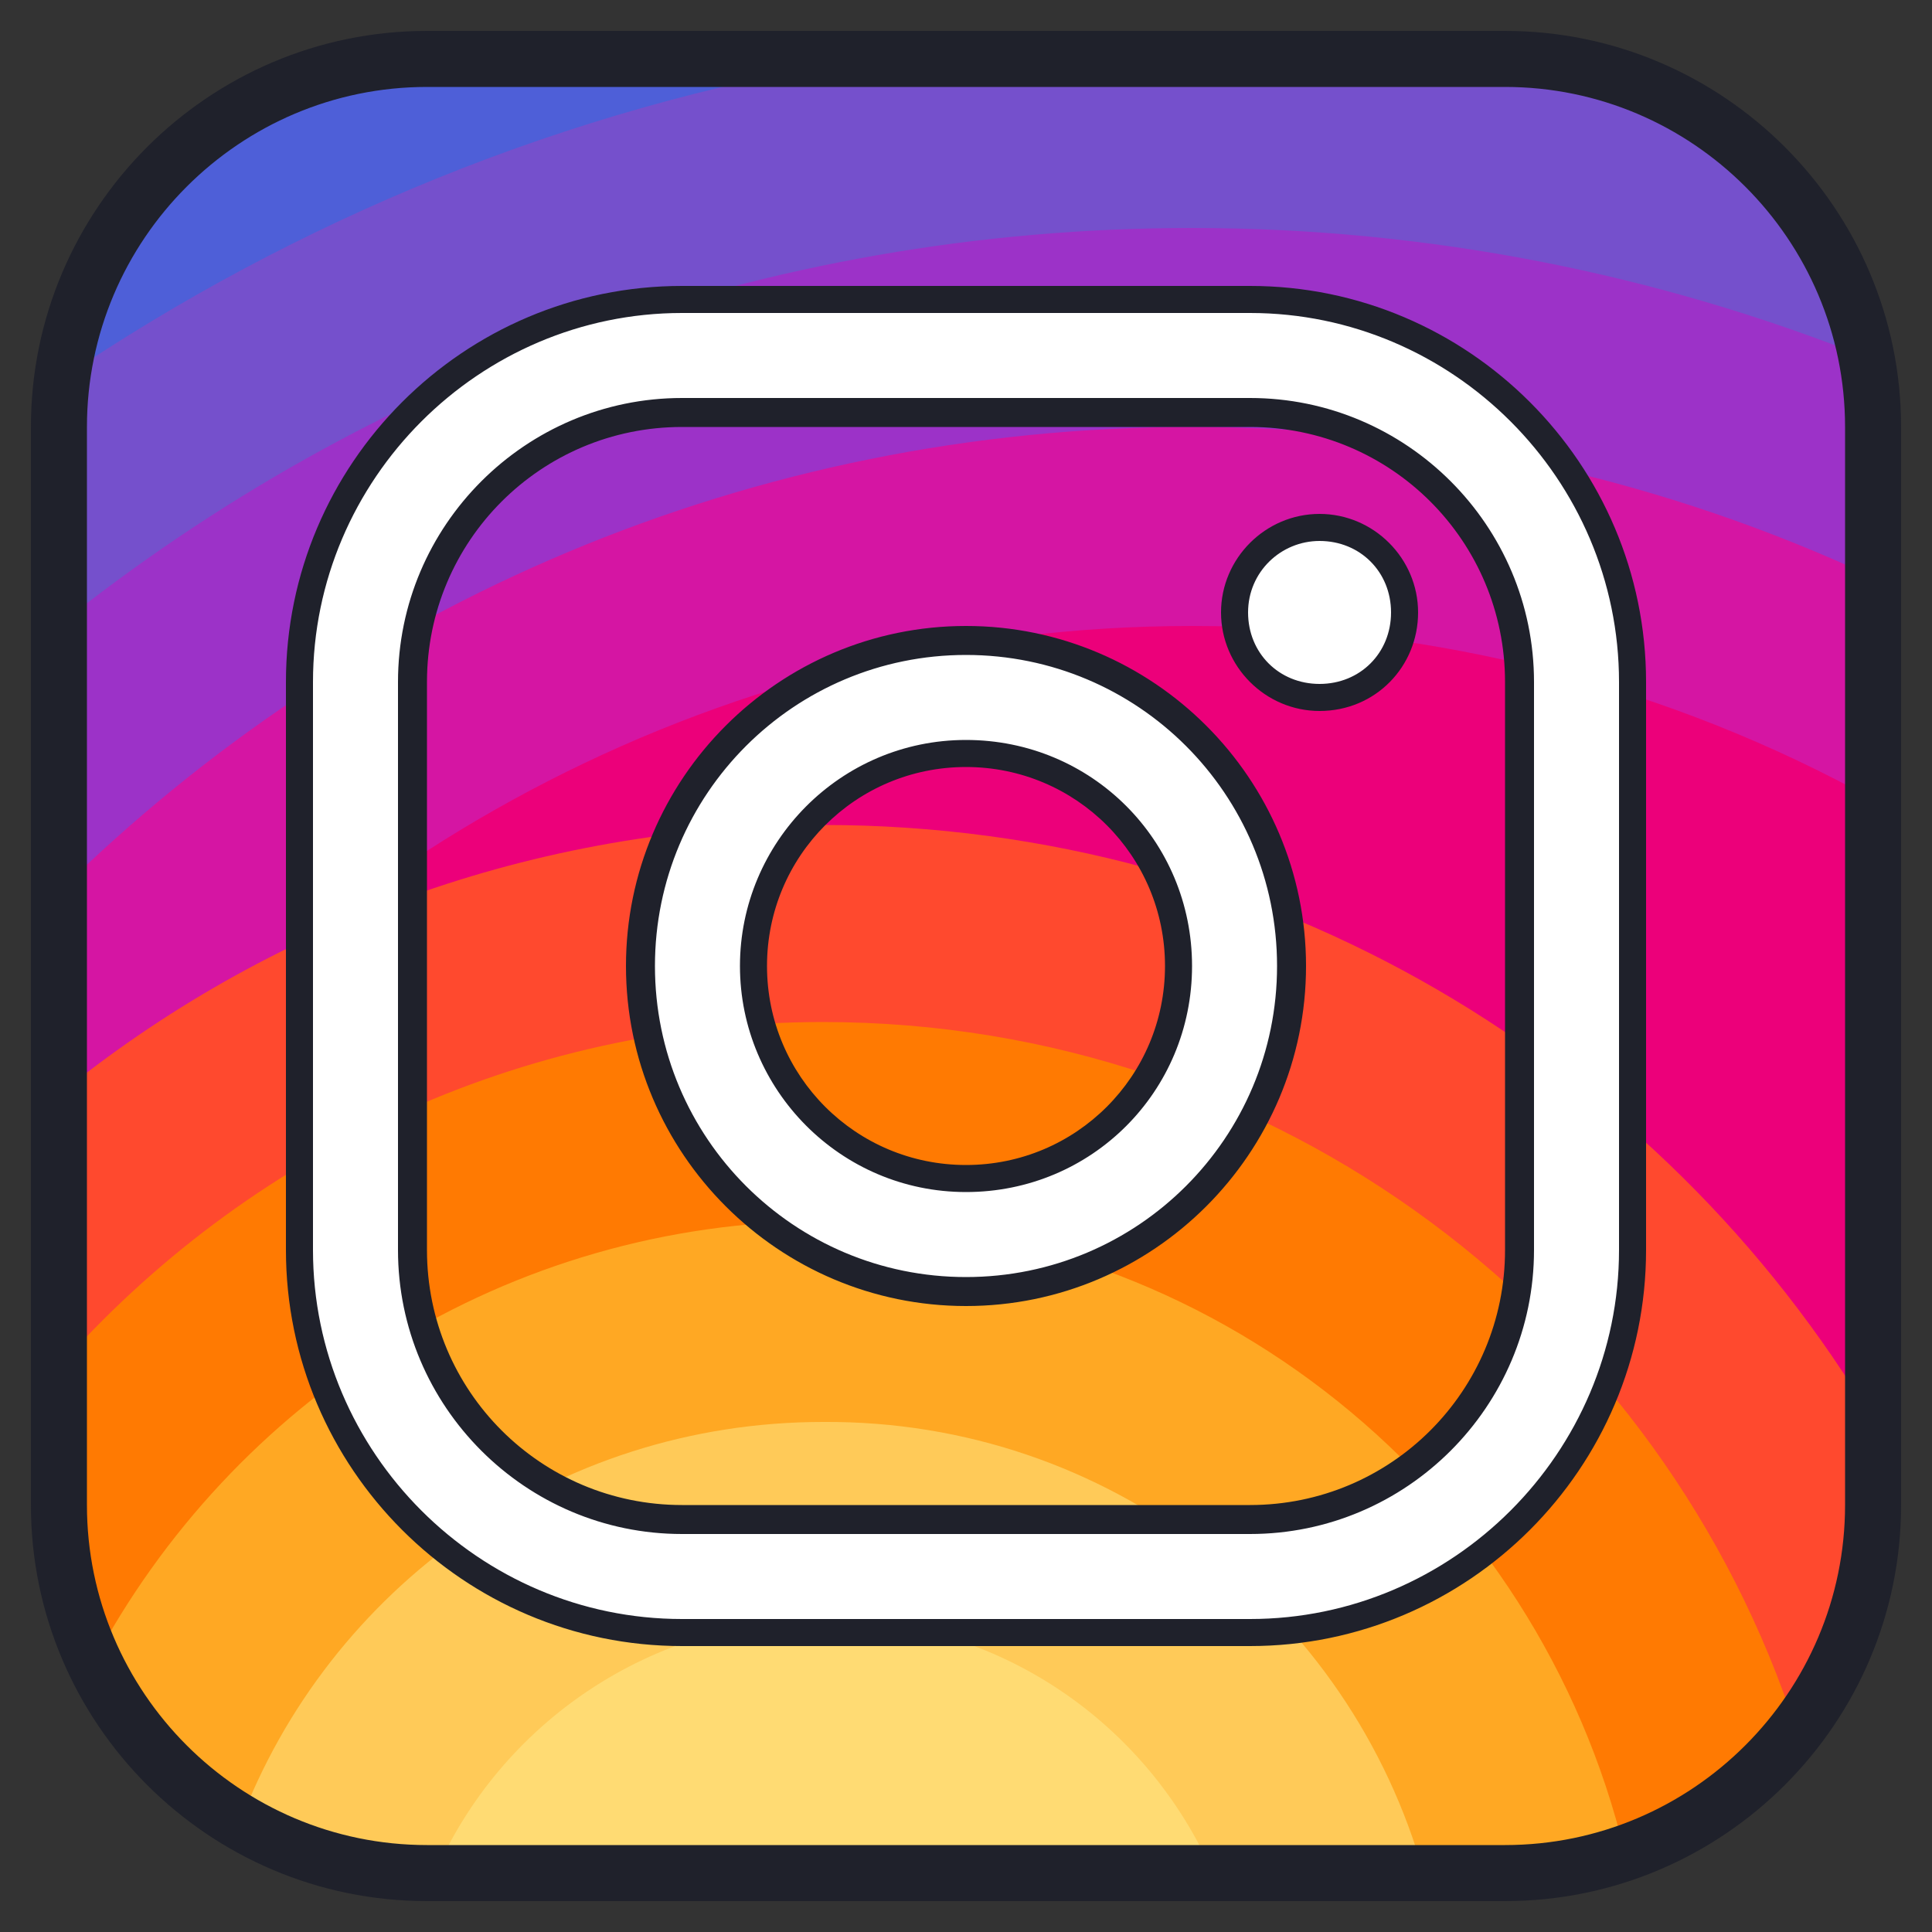 <?xml version="1.0" encoding="utf-8"?>
<!-- Generator: Adobe Illustrator 24.2.0, SVG Export Plug-In . SVG Version: 6.00 Build 0)  -->
<svg version="1.1" id="Layer_1" xmlns="http://www.w3.org/2000/svg" xmlns:xlink="http://www.w3.org/1999/xlink" x="0px" y="0px"
	 viewBox="0 0 100 100" style="enable-background:new 0 0 100 100;" xml:space="preserve">
<rect x="0" y="0" width="100" height="100" fill="#333333" stroke="none"/>
<style type="text/css">
	.st0{fill:#4E5FD8;}
	.st1{fill:#7550CC;}
	.st2{fill:#9C32C8;}
	.st3{fill:#D515A3;}
	.st4{fill:#EC007A;}
	.st5{fill:#FF492E;}
	.st6{fill:#FF7A02;}
	.st7{fill:#FFA823;}
	.st8{fill:#FFCA58;}
	.st9{fill:#FFDB73;}
	.st10{fill:#FFFFFF;}
	.st11{fill:#1F212B;}
</style>
<path class="st0" d="M97,22.1v55.8c0,2.9-0.7,5.8-1.9,8.2c-1.6,3.4-4.3,6.3-7.6,8.2C84.7,96,81.4,97,77.9,97H22.1
	c-2.2,0-4.2-0.4-6.2-1h0c-3.6-1.2-6.6-3.4-8.9-6.4c-2.5-3.2-4-7.3-4-11.7V22.1c0-0.9,0.1-1.7,0.2-2.6c0.1-1.1,0.4-2.2,0.7-3.3
	C6.4,8.6,13.6,3,22.1,3h55.8c0.6,0,1.2,0,1.8,0.1h0C80.9,3.2,82,3.4,83,3.8c6.9,1.9,12.2,7.6,13.6,14.8c0.1,0.7,0.2,1.3,0.3,2
	C96.9,21.1,97,21.6,97,22.1z"/>
<path class="st1" d="M96.6,18.5C95.3,11.4,89.9,5.7,83,3.8c-1.1-0.2-2.2-0.4-3.3-0.6h0c-0.2,0-0.4-0.1-0.6-0.1H44.3
	c-15,2.5-29,8.3-41.1,16.5C3.1,20.4,3,21.3,3,22.1v55.8c0,4.4,1.5,8.5,4,11.7c2.2,2.9,5.3,5.2,8.9,6.4h0c1.9,0.7,4,1,6.2,1h55.8
	c3.5,0,6.8-1,9.7-2.6c3.3-1.9,5.9-4.8,7.6-8.2c1.2-2.5,1.9-5.3,1.9-8.2V22.1c0-0.5,0-1-0.1-1.6C96.8,19.9,96.7,19.2,96.6,18.5z"/>
<path class="st2" d="M97,22.1v55.8c0,2.9-0.7,5.8-1.9,8.2c-1.6,3.4-4.3,6.3-7.6,8.2C84.7,96,81.4,97,77.9,97H22.1
	c-2.2,0-4.2-0.4-6.2-1h0c-3.6-1.2-6.6-3.4-8.9-6.4c-2.5-3.2-4-7.3-4-11.7V32.4c16.1-12.9,36.5-20.6,58.7-20.6
	c12.3,0,24.1,2.4,34.9,6.7c0.1,0.7,0.2,1.3,0.3,2C96.9,21.1,97,21.6,97,22.1z"/>
<path class="st3" d="M97,29.9v48c0,2.9-0.7,5.8-1.9,8.2c-1.6,3.4-4.3,6.3-7.6,8.2C84.7,96,81.4,97,77.9,97H22.1
	c-2.2,0-4.2-0.4-6.2-1h0c-3.6-1.2-6.6-3.4-8.9-6.4c-2.5-3.2-4-7.3-4-11.7V46.2c15.1-14.9,35.8-24.1,58.7-24.1
	C74.3,22.1,86.3,24.9,97,29.9z"/>
<path class="st4" d="M97,41.4v36.5c0,2.9-0.7,5.8-1.9,8.2c-1.6,3.4-4.3,6.3-7.6,8.2C84.7,96,81.4,97,77.9,97H22.1
	c-2.2,0-4.2-0.4-6.2-1h0c-3.6-1.2-6.6-3.4-8.9-6.4c-2.5-3.2-4-7.3-4-11.7V61.8c13.4-17.8,34.7-29.4,58.7-29.4
	C74.5,32.4,86.5,35.6,97,41.4z"/>
<path class="st5" d="M97,73.6v4.3c0,4.4-1.5,8.5-4,11.7c-2.2,2.9-5.3,5.2-8.9,6.4h0c-1.9,0.7-4,1-6.2,1H22.1c-3.5,0-6.8-1-9.7-2.6
	c-3.3-1.9-5.9-4.8-7.6-8.2C3.7,83.6,3,80.8,3,77.9V56.7c10.8-8.8,24.6-14,39.6-14C65.8,42.7,86,55.1,97,73.6z"/>
<path class="st6" d="M93,89.6c-2.2,2.9-5.3,5.2-8.9,6.4h0c-1.9,0.7-4,1-6.2,1H22.1c-3.5,0-6.8-1-9.7-2.6c-3.3-1.9-5.9-4.8-7.6-8.2
	C3.7,83.6,3,80.8,3,77.9v-7.1c9.7-11,23.8-17.9,39.6-17.9C66.2,52.9,86.1,68.3,93,89.6z"/>
<path class="st7" d="M84.1,95.9c-1.9,0.7-4,1-6.2,1H22.1c-3.5,0-6.8-1-9.7-2.6c-3.3-1.9-5.9-4.8-7.6-8.2
	C12,72.5,26.2,63.2,42.7,63.2C62.8,63.2,79.6,77.2,84.1,95.9z"/>
<path class="st8" d="M73.7,97H22.1c-3.5,0-6.8-1-9.7-2.6c4.6-12.2,16.4-20.8,30.2-20.8C57.4,73.5,69.9,83.4,73.7,97z"/>
<path class="st9" d="M62.8,97H22.5c3.4-7.8,11.2-13.2,20.2-13.2S59.4,89.2,62.8,97z"/>
<path class="st10" d="M64.7,15.5H35.3c-10.9,0-19.8,8.9-19.8,19.8v29.4c0,10.9,8.9,19.8,19.8,19.8h29.4c10.9,0,19.8-8.9,19.8-19.8
	V35.3C84.5,24.4,75.6,15.5,64.7,15.5z M78.6,64.7c0,7.7-6.3,13.9-13.9,13.9H35.3c-7.7,0-13.9-6.3-13.9-13.9V35.3
	c0-7.7,6.3-13.9,13.9-13.9h29.4c7.7,0,13.9,6.3,13.9,13.9V64.7z M50,66.9c-9.3,0-16.9-7.6-16.9-16.9S40.7,33.1,50,33.1
	S66.9,40.7,66.9,50S59.3,66.9,50,66.9z M50,39c-6.1,0-11,4.9-11,11s4.9,11,11,11s11-4.9,11-11S56.1,39,50,39z M72.7,31.7
	c0,2.4-2,4.4-4.4,4.4c-2.4,0-4.4-2-4.4-4.4s2-4.4,4.4-4.4C70.8,27.3,72.7,29.2,72.7,31.7z"/>
<path class="st11" d="M64.7,85.2H35.3C24,85.2,14.8,76,14.8,64.7V35.3c0-11.3,9.2-20.5,20.5-20.5h29.4c11.3,0,20.5,9.2,20.5,20.5
	v29.4C85.2,76,76,85.2,64.7,85.2z M35.3,16.2c-10.5,0-19.1,8.6-19.1,19.1v29.4c0,10.5,8.6,19.1,19.1,19.1h29.4
	c10.5,0,19.1-8.6,19.1-19.1V35.3c0-10.5-8.6-19.1-19.1-19.1H35.3z M64.7,79.4H35.3c-8.1,0-14.7-6.6-14.7-14.7V35.3
	c0-8.1,6.6-14.7,14.7-14.7h29.4c8.1,0,14.7,6.6,14.7,14.7v29.4C79.4,72.8,72.8,79.4,64.7,79.4z M35.3,22.1
	c-7.3,0-13.2,5.9-13.2,13.2v29.4c0,7.3,5.9,13.2,13.2,13.2h29.4c7.3,0,13.2-5.9,13.2-13.2V35.3c0-7.3-5.9-13.2-13.2-13.2H35.3z
	 M50,67.6c-9.7,0-17.6-7.9-17.6-17.6S40.3,32.4,50,32.4S67.6,40.3,67.6,50S59.7,67.6,50,67.6z M50,33.9c-8.9,0-16.1,7.2-16.1,16.1
	S41.1,66.1,50,66.1S66.1,58.9,66.1,50S58.9,33.9,50,33.9z M50,61.7c-6.5,0-11.7-5.3-11.7-11.7S43.5,38.3,50,38.3S61.7,43.5,61.7,50
	S56.5,61.7,50,61.7z M50,39.7c-5.7,0-10.3,4.6-10.3,10.3S44.3,60.3,50,60.3S60.3,55.7,60.3,50S55.7,39.7,50,39.7z M68.3,36.8
	c-2.8,0-5.1-2.3-5.1-5.1s2.3-5.1,5.1-5.1s5.1,2.3,5.1,5.1S71.2,36.8,68.3,36.8z M68.3,28c-2,0-3.7,1.6-3.7,3.7s1.6,3.7,3.7,3.7
	s3.7-1.6,3.7-3.7S70.4,28,68.3,28z M77.9,98.4H22.1c-11.3,0-20.5-9.2-20.5-20.5V22.1c0-11.3,9.2-20.5,20.5-20.5h55.8
	c11.3,0,20.5,9.2,20.5,20.5v55.8C98.4,89.2,89.2,98.4,77.9,98.4z M22.1,4.5c-9.7,0-17.6,7.9-17.6,17.6v55.8
	c0,9.7,7.9,17.6,17.6,17.6h55.8c9.7,0,17.6-7.9,17.6-17.6V22.1c0-9.7-7.9-17.6-17.6-17.6H22.1z"/>
</svg>
